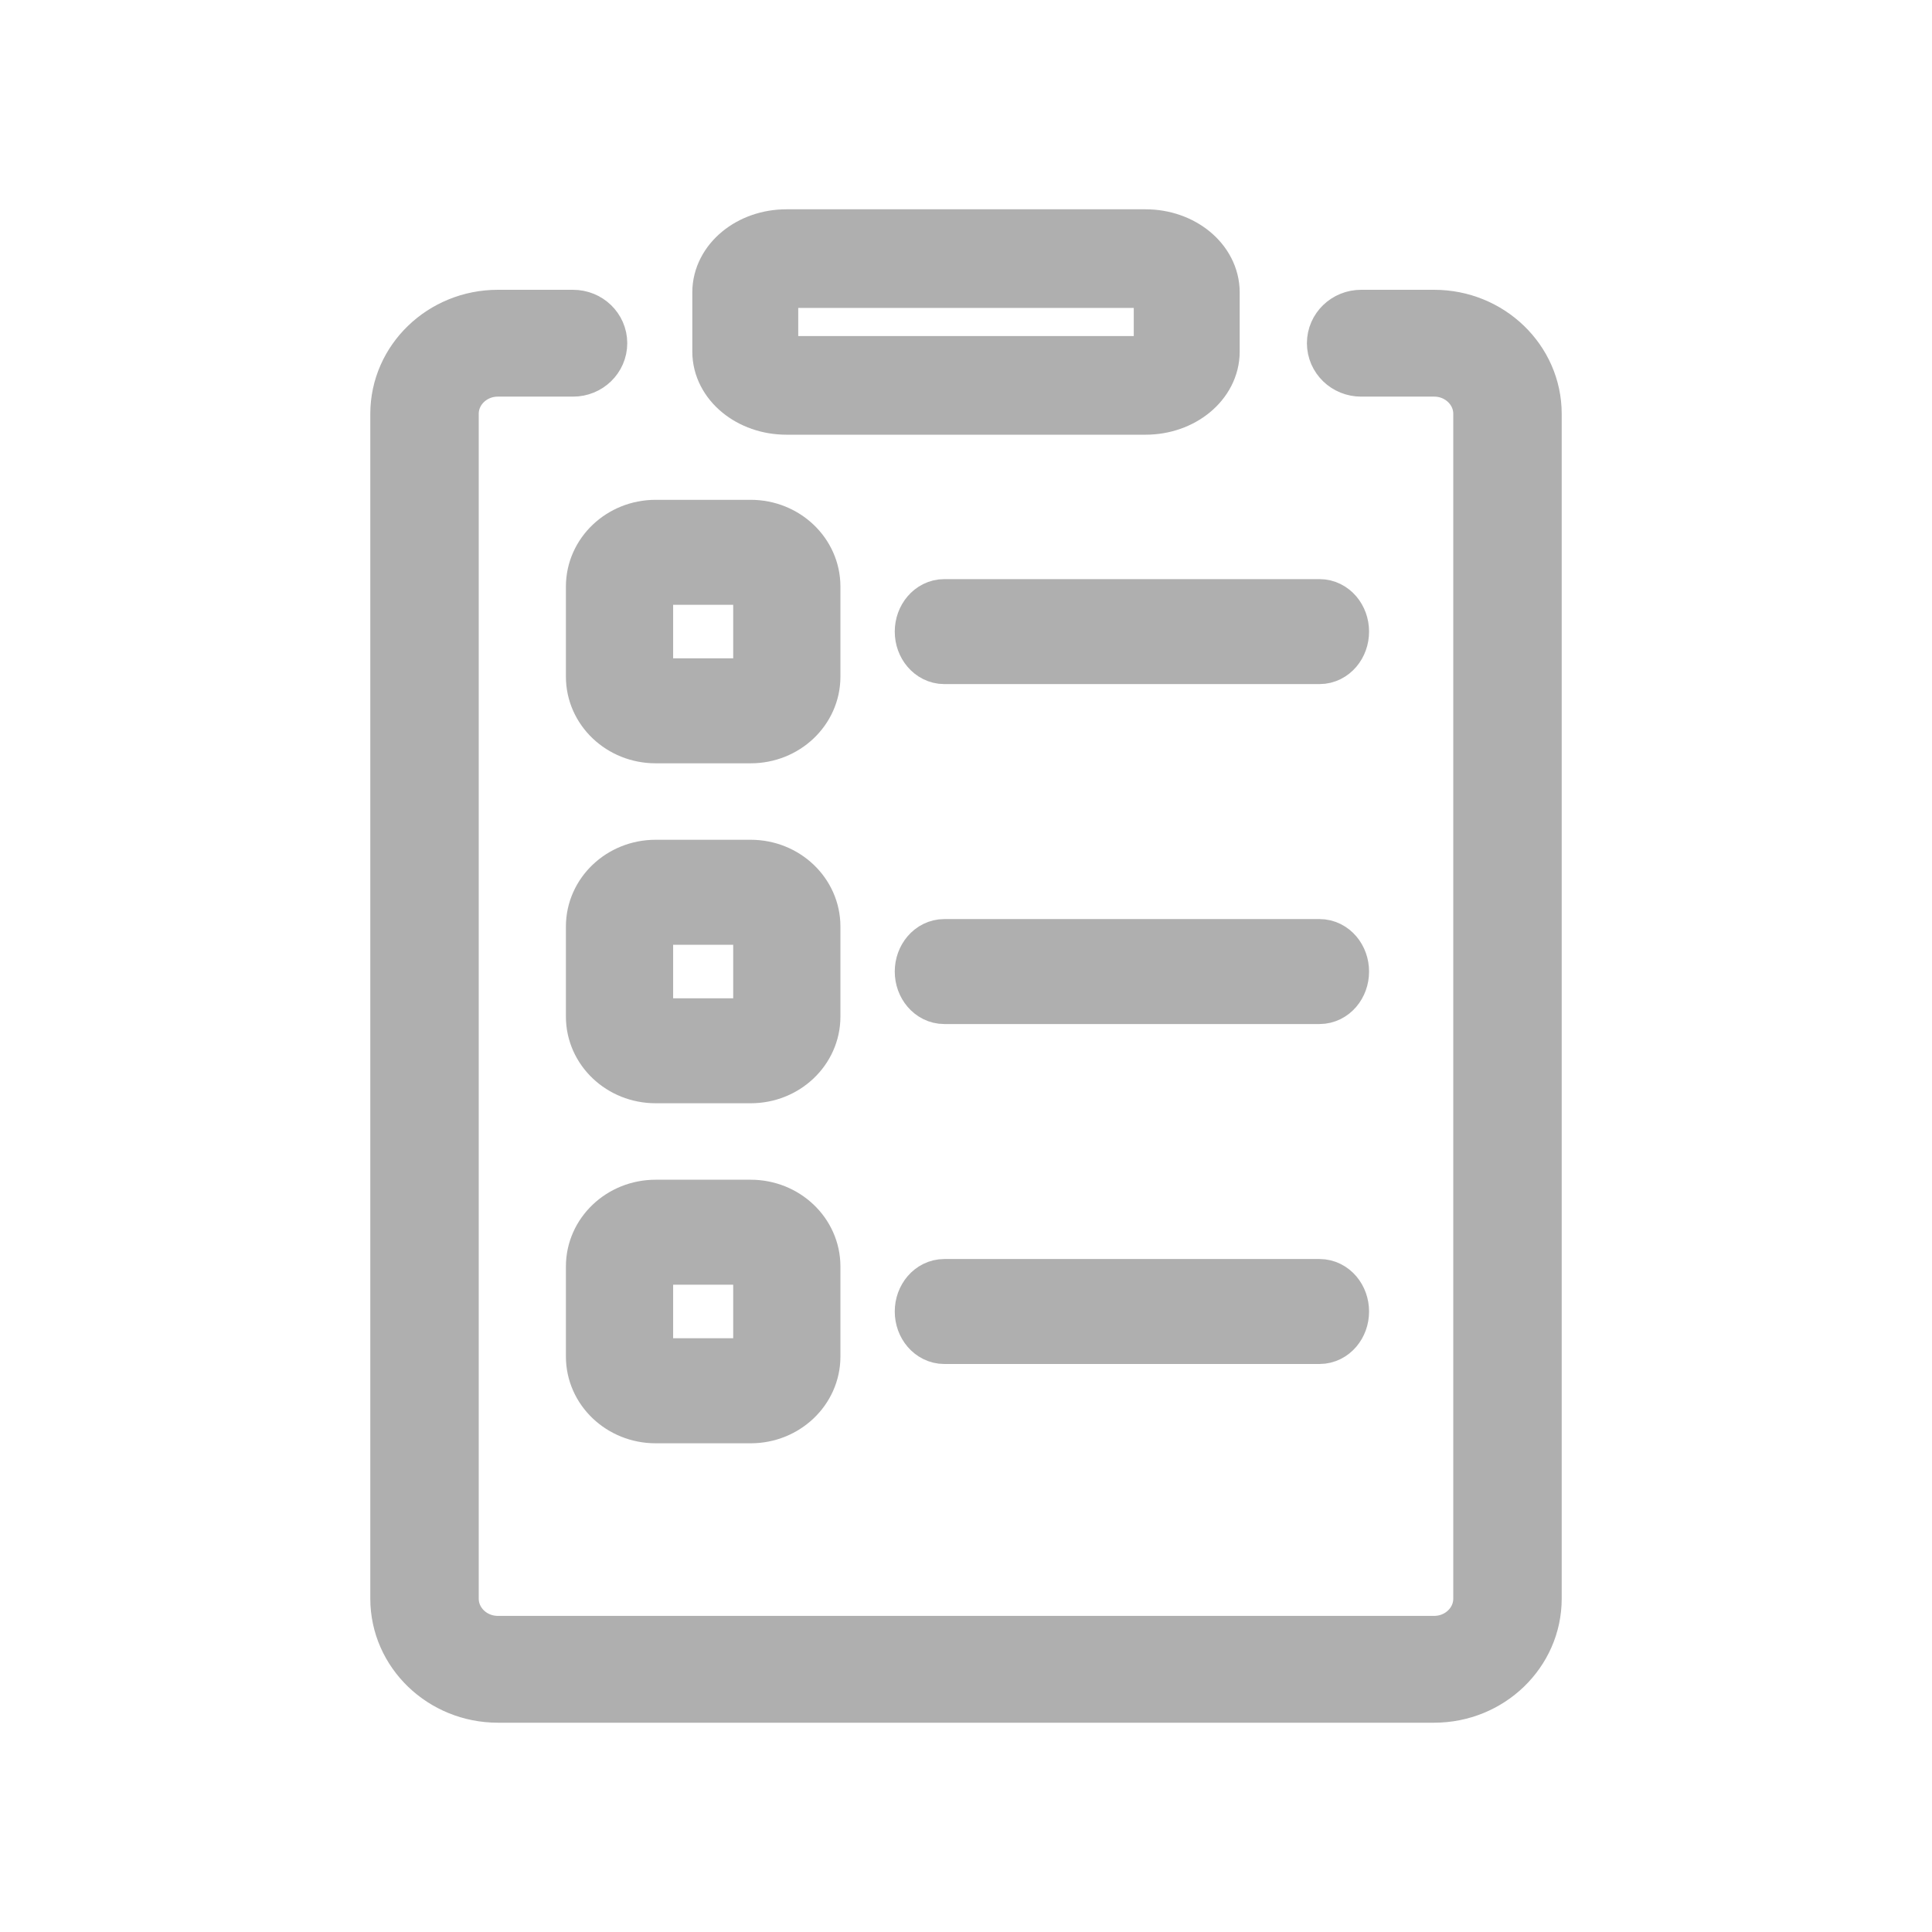 <svg width="24" height="24" viewBox="0 0 24 24" fill="none" xmlns="http://www.w3.org/2000/svg">
<path d="M16.392 12.321H11.73C11.612 12.321 11.515 12.208 11.515 12.069C11.515 11.93 11.612 11.817 11.73 11.817H16.392C16.511 11.817 16.607 11.93 16.607 12.069C16.607 12.208 16.511 12.321 16.392 12.321Z" fill="#AFAFAF" stroke="#AFAFAF" stroke-width="0.8"/>
<path d="M16.392 8.098H11.73C11.612 8.098 11.515 7.985 11.515 7.846C11.515 7.707 11.612 7.594 11.73 7.594H16.392C16.511 7.594 16.607 7.707 16.607 7.846C16.607 7.985 16.511 8.098 16.392 8.098Z" fill="#AFAFAF" stroke="#AFAFAF" stroke-width="0.8"/>
<path d="M16.392 16.544H11.73C11.612 16.544 11.515 16.431 11.515 16.292C11.515 16.153 11.612 16.04 11.73 16.04H16.392C16.511 16.04 16.607 16.153 16.607 16.292C16.607 16.431 16.511 16.544 16.392 16.544Z" fill="#AFAFAF" stroke="#AFAFAF" stroke-width="0.8"/>
<path d="M14.231 5H9.769C9.345 5 9 4.716 9 4.367V3.633C9 3.284 9.345 3 9.769 3H14.231C14.655 3 15 3.284 15 3.633V4.367C15 4.716 14.655 5 14.231 5ZM9.769 3.425C9.63 3.425 9.516 3.518 9.516 3.633V4.367C9.516 4.482 9.63 4.575 9.769 4.575H14.231C14.37 4.575 14.484 4.482 14.484 4.367V3.633C14.484 3.518 14.37 3.425 14.231 3.425H9.769Z" fill="#AFAFAF" stroke="#AFAFAF" stroke-width="0.8"/>
<path d="M9.326 9.082H8.144C7.75 9.082 7.43 8.779 7.43 8.406V7.286C7.43 6.913 7.75 6.609 8.144 6.609H9.326C9.72 6.609 10.04 6.913 10.04 7.286V8.406C10.04 8.779 9.72 9.082 9.326 9.082ZM8.144 7.113C8.043 7.113 7.962 7.191 7.962 7.286V8.406C7.962 8.501 8.043 8.578 8.144 8.578H9.326C9.426 8.578 9.508 8.501 9.508 8.406V7.286C9.508 7.191 9.426 7.113 9.326 7.113H8.144Z" fill="#AFAFAF" stroke="#AFAFAF" stroke-width="0.8"/>
<path d="M9.326 13.305H8.144C7.75 13.305 7.43 13.002 7.43 12.629V11.509C7.43 11.136 7.75 10.832 8.144 10.832H9.326C9.72 10.832 10.04 11.136 10.04 11.509V12.629C10.04 13.002 9.72 13.305 9.326 13.305ZM8.144 11.336C8.043 11.336 7.962 11.414 7.962 11.509V12.629C7.962 12.724 8.043 12.801 8.144 12.801H9.326C9.427 12.801 9.508 12.724 9.508 12.629V11.509C9.508 11.414 9.427 11.336 9.326 11.336H8.144Z" fill="#AFAFAF" stroke="#AFAFAF" stroke-width="0.8"/>
<path d="M9.326 17.529H8.144C7.75 17.529 7.43 17.225 7.43 16.852V15.732C7.43 15.359 7.75 15.055 8.144 15.055H9.326C9.72 15.055 10.04 15.359 10.04 15.732V16.852C10.04 17.225 9.72 17.529 9.326 17.529ZM8.144 15.559C8.043 15.559 7.962 15.637 7.962 15.732V16.852C7.962 16.947 8.043 17.024 8.144 17.024H9.326C9.427 17.024 9.508 16.947 9.508 16.852V15.732C9.508 15.637 9.427 15.559 9.326 15.559H8.144Z" fill="#AFAFAF" stroke="#AFAFAF" stroke-width="0.8"/>
<path d="M17.816 21H6.184C5.531 21 5 20.488 5 19.859V5.141C5 4.512 5.531 4 6.184 4H7.119C7.27 4 7.392 4.118 7.392 4.263C7.392 4.409 7.27 4.527 7.119 4.527H6.184C5.833 4.527 5.547 4.802 5.547 5.141V19.859C5.547 20.198 5.833 20.473 6.184 20.473H17.816C18.167 20.473 18.453 20.198 18.453 19.859V5.141C18.453 4.802 18.167 4.527 17.816 4.527H16.908C16.757 4.527 16.635 4.409 16.635 4.263C16.635 4.118 16.757 4 16.908 4H17.816C18.469 4 19 4.512 19 5.141V19.859C19 20.488 18.469 21 17.816 21Z" fill="#AFAFAF" stroke="#AFAFAF" stroke-width="0.8"/>
</svg>
